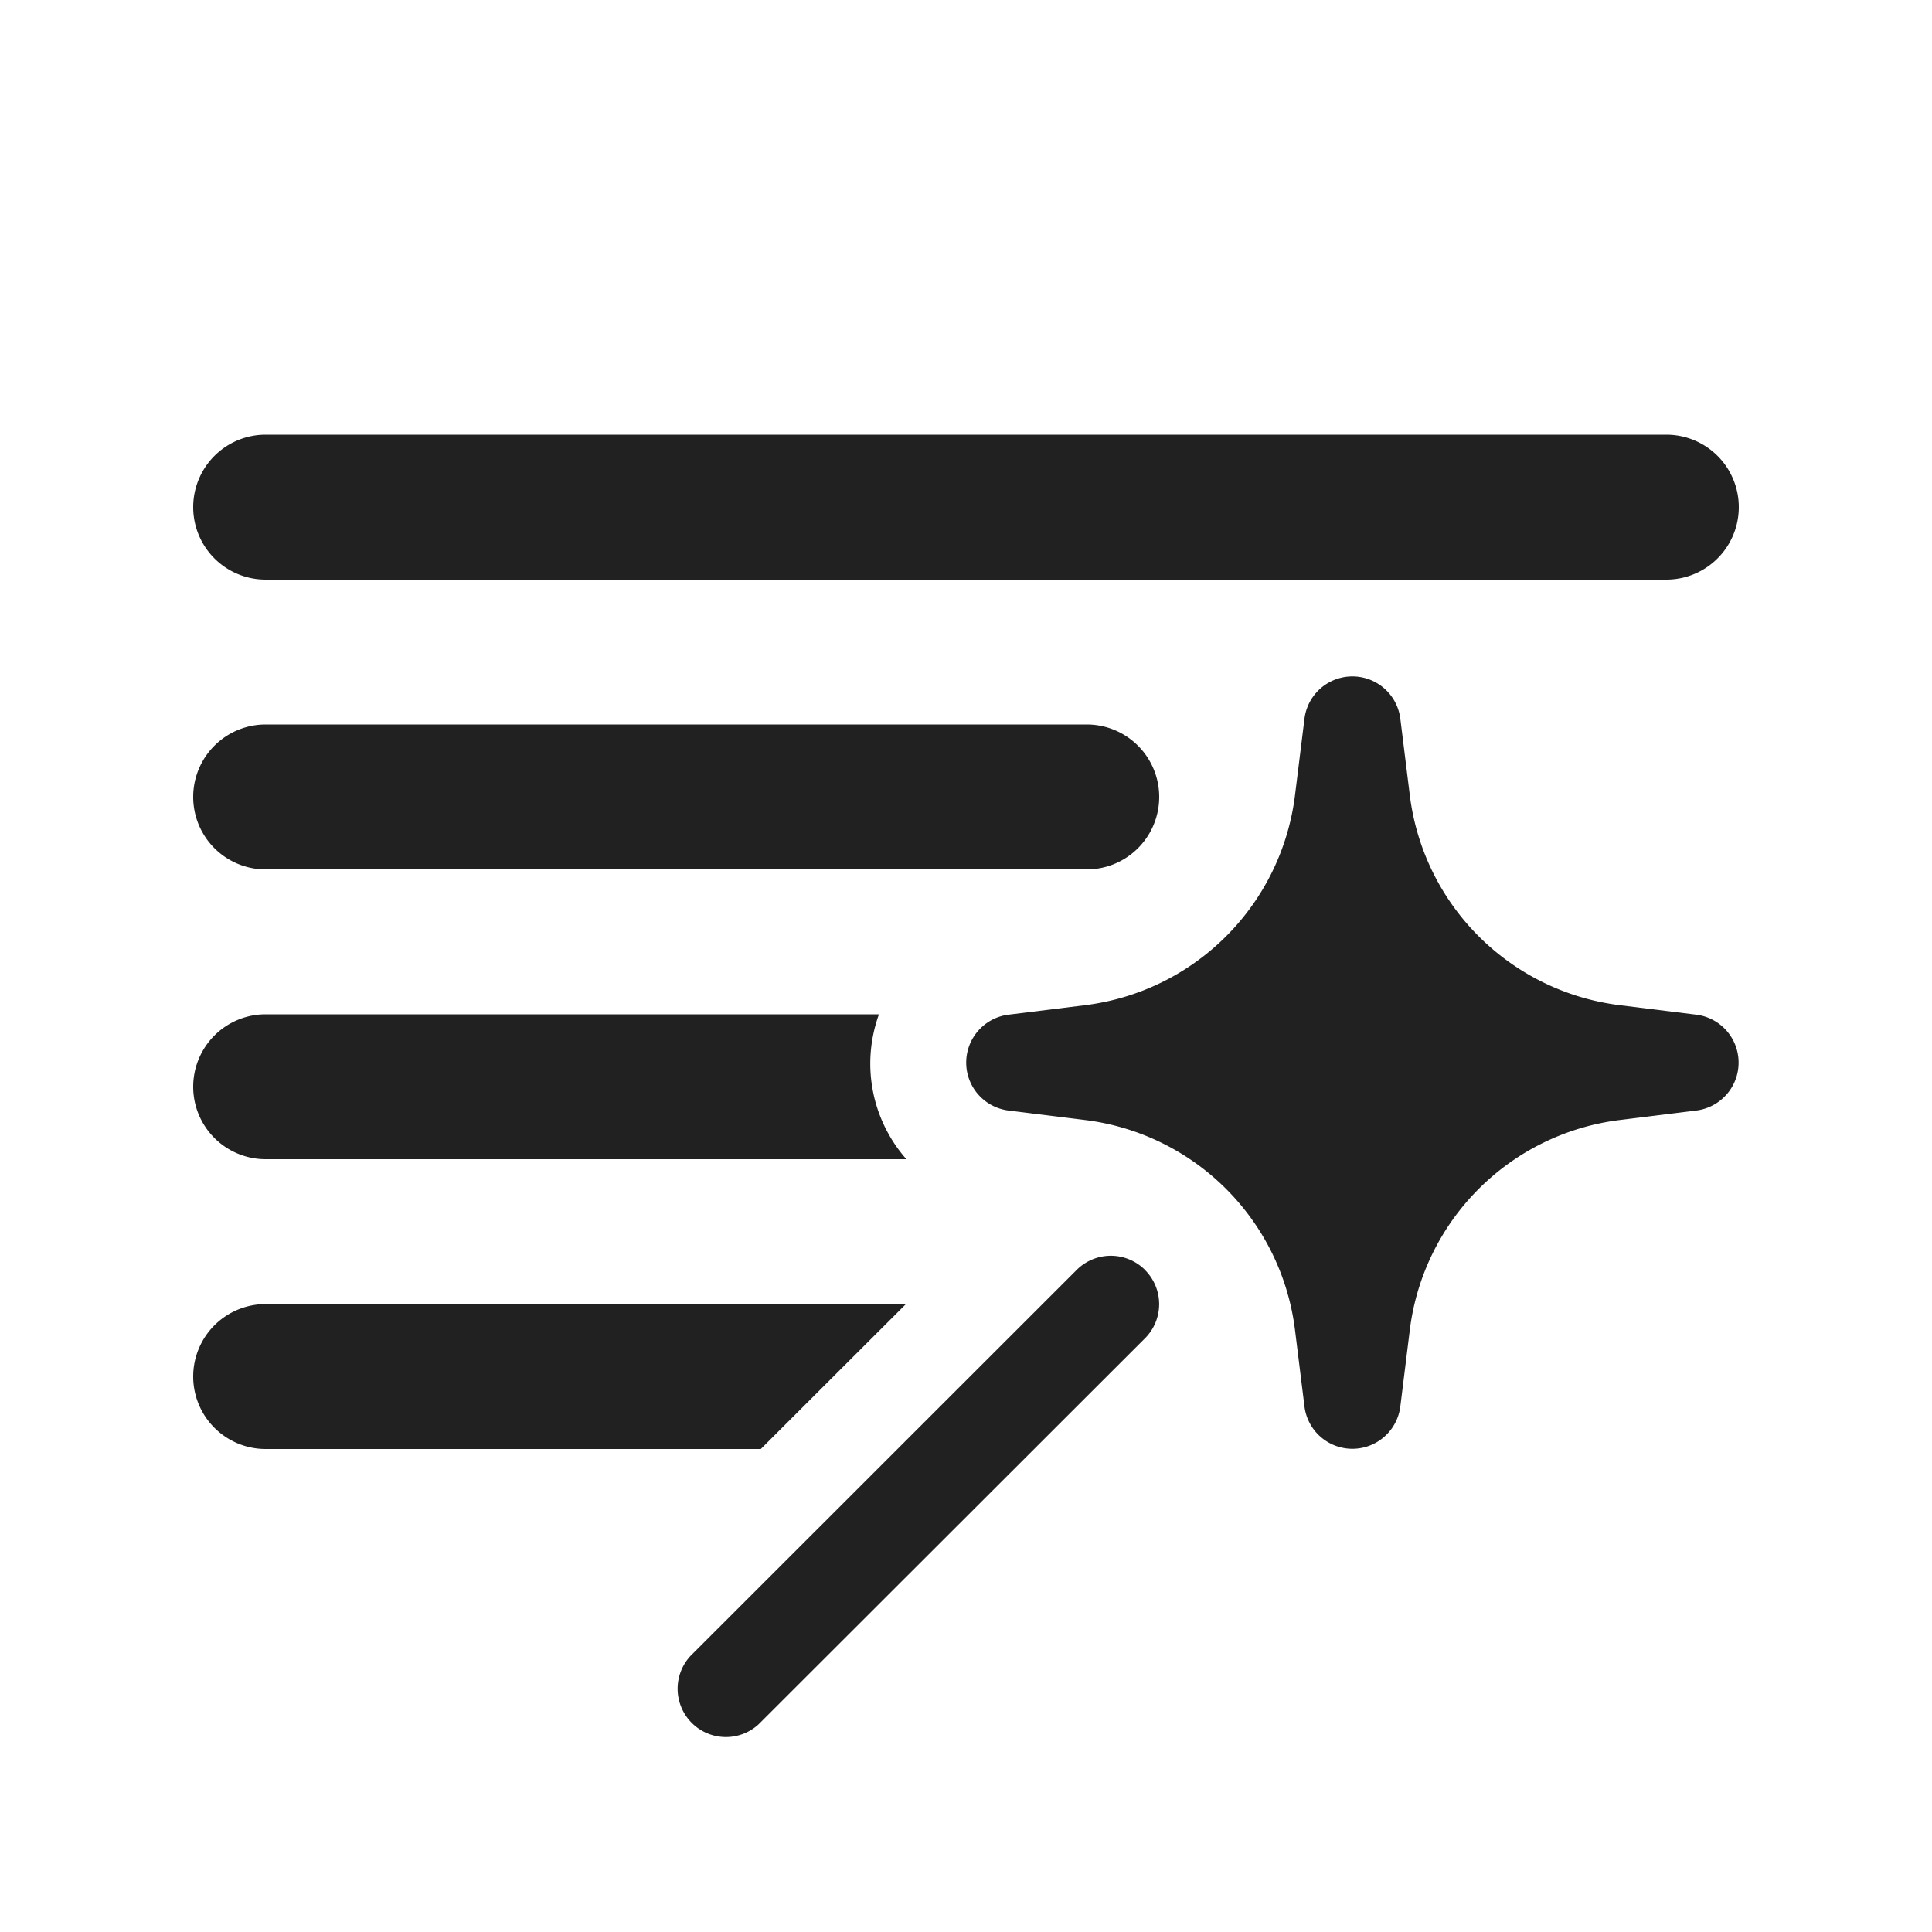 <svg viewBox="0 0 20 20" fill="none" xmlns="http://www.w3.org/2000/svg" height="1em" width="1em">
  <path d="M2.75 4.5a.75.75 0 0 0 0 1.5h14.5a.75.75 0 0 0 0-1.5H2.75Zm0 3a.75.75 0 0 0 0 1.5h8.5a.75.75 0 0 0 0-1.5h-8.5Zm0 3a.75.75 0 0 0 0 1.5h6.633a1.496 1.496 0 0 1-.284-1.5H2.75Zm0 3h6.628L7.876 15H2.75a.75.75 0 0 1 0-1.5Zm11.746-6.061a.5.5 0 0 0-.992 0l-.098.791a2.5 2.5 0 0 1-2.176 2.176l-.791.098a.5.5 0 0 0 0 .992l.791.098a2.5 2.5 0 0 1 2.176 2.176l.098.791a.5.5 0 0 0 .992 0l.098-.791a2.5 2.5 0 0 1 2.176-2.176l.791-.098a.5.5 0 0 0 0-.992l-.791-.098a2.5 2.5 0 0 1-2.176-2.176l-.098-.791Zm-2.643 5.708a.5.5 0 0 1 0 .707l-4 3.996a.5.5 0 0 1-.706-.707l3.999-3.997a.5.5 0 0 1 .707 0Z" fill="#212121"/>
</svg>
